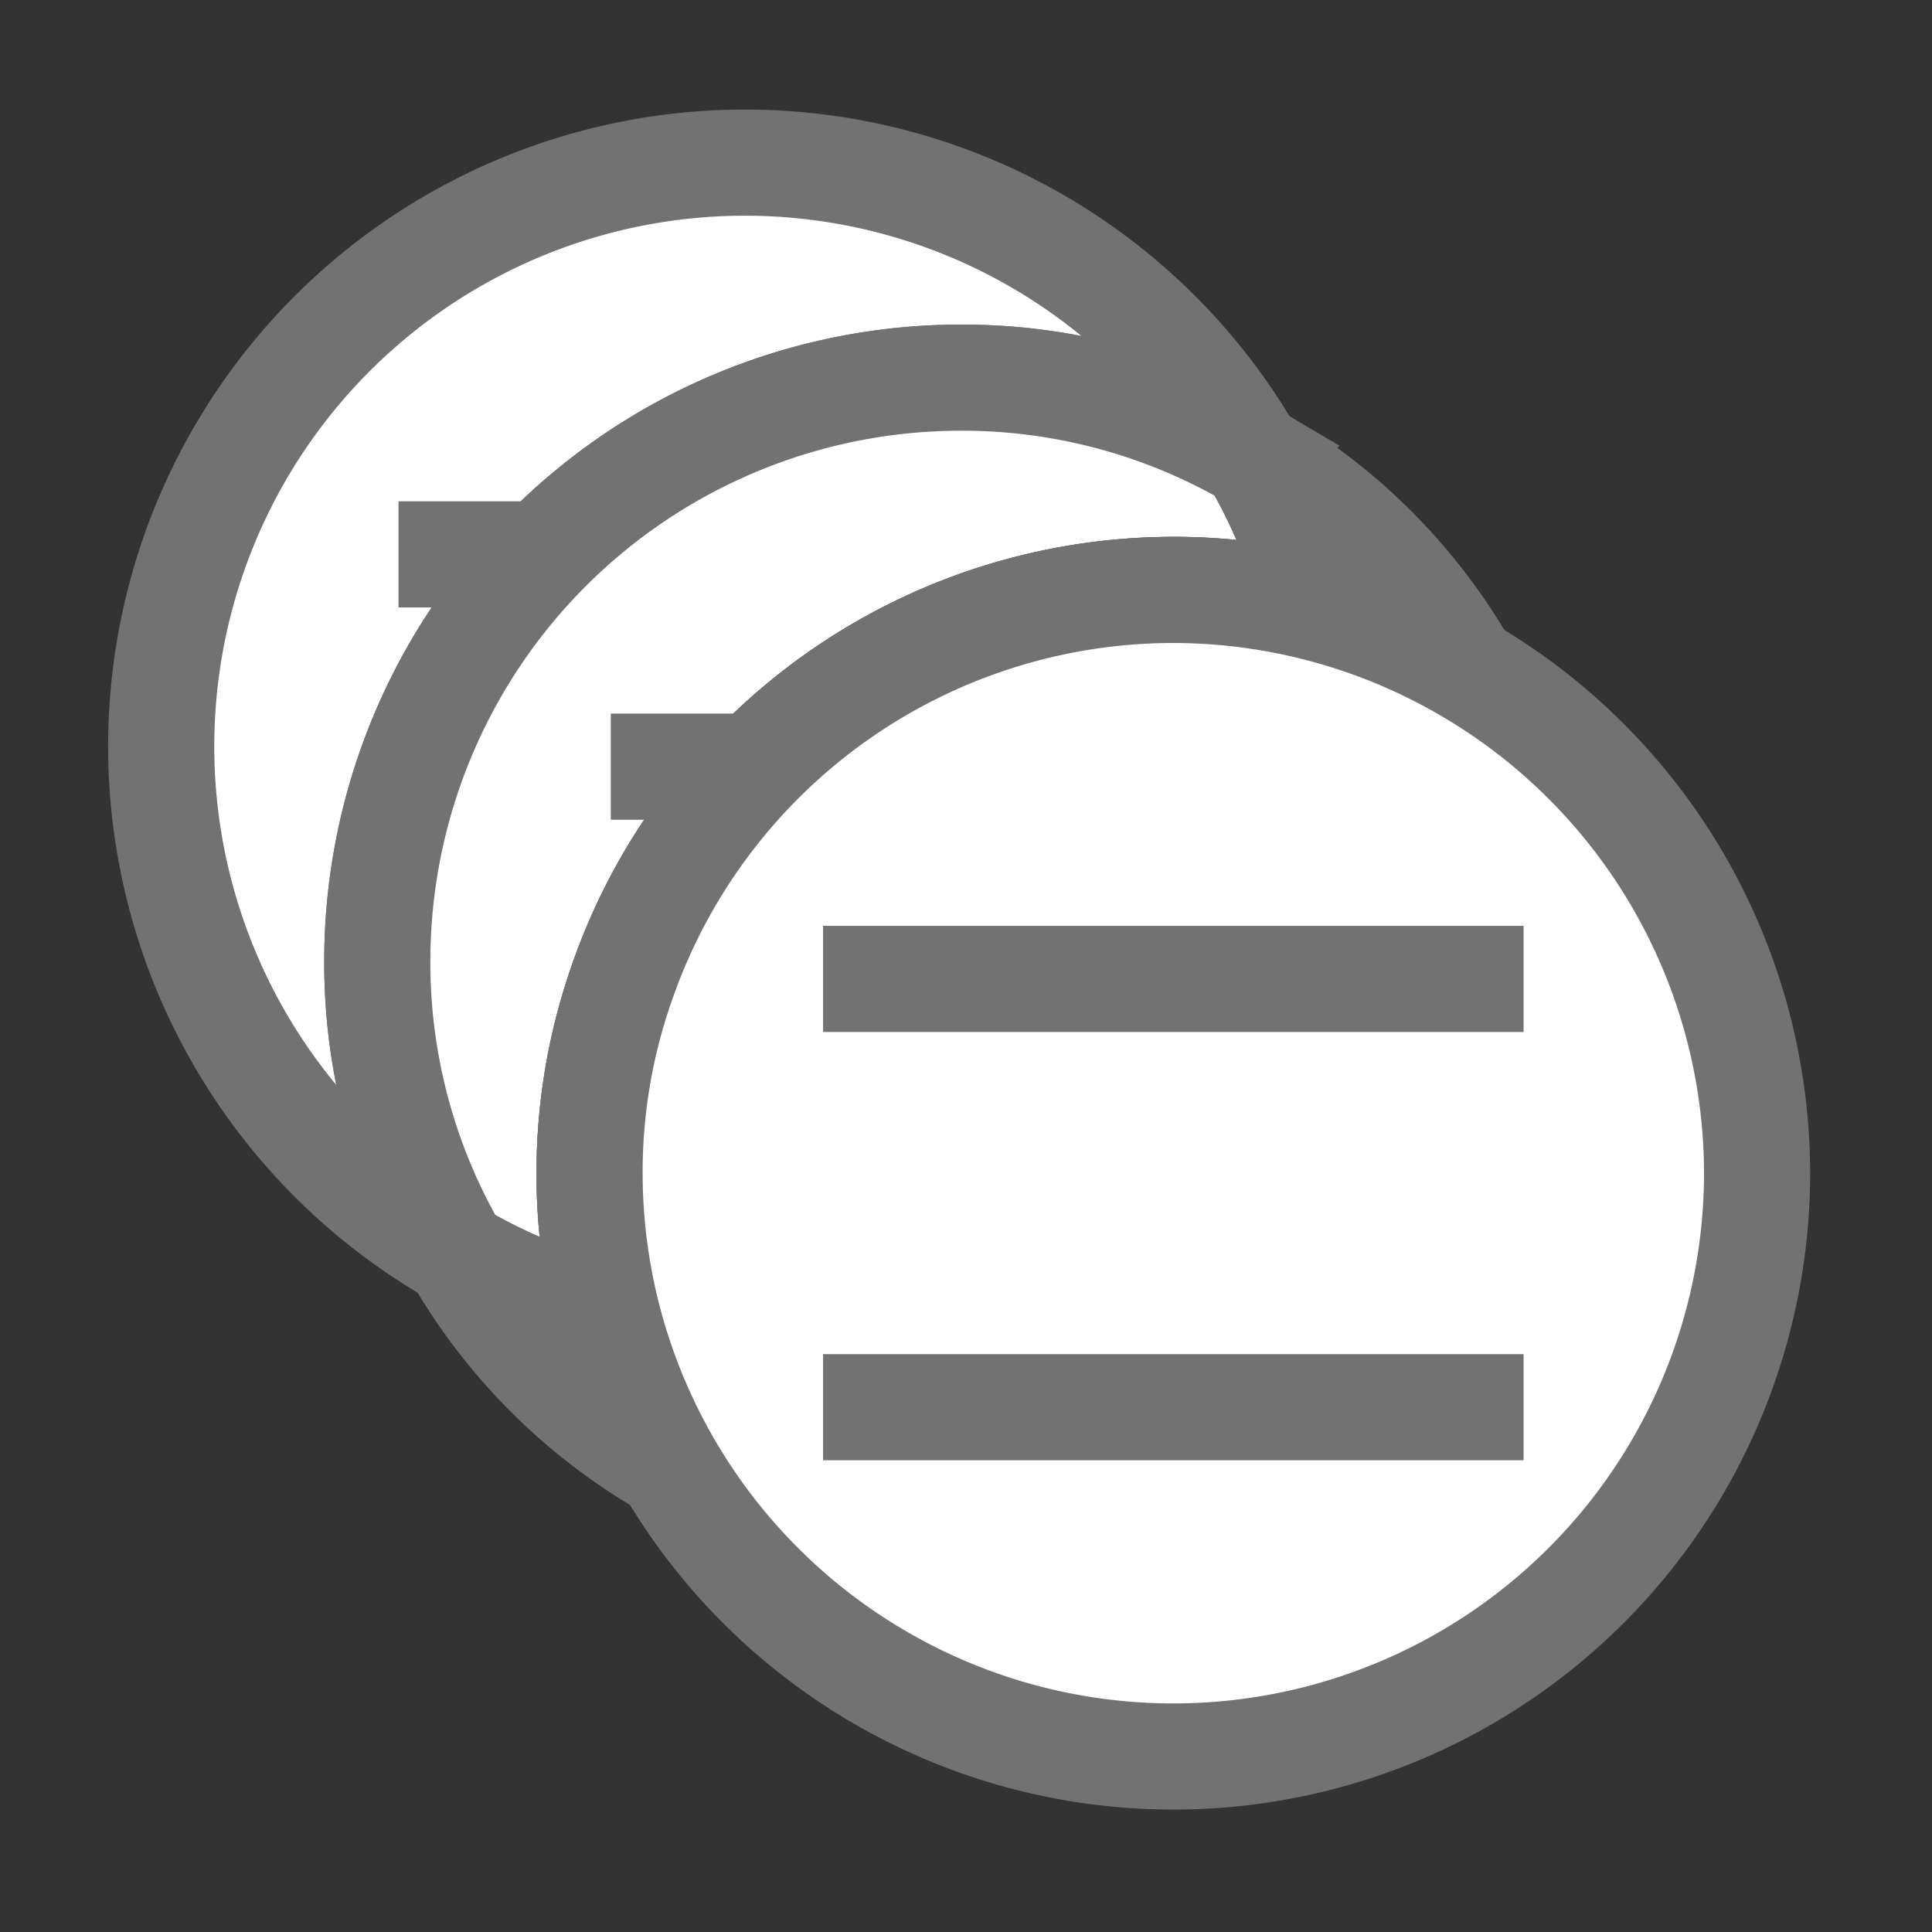 ﻿<?xml version='1.0' encoding='UTF-8'?>
<svg viewBox="-1 -1.003 16 16" xmlns="http://www.w3.org/2000/svg" xmlns:xlink="http://www.w3.org/1999/xlink">
  <rect x="-1" y="-1.003" width="16" height="16" fill="#333333" stroke="none"/>
  <g transform="translate(0, 0)">
    <g transform="matrix(0.5, 0, 0, 0.5, 0, 0)">
      <g transform="translate(-0.146, -0.146)">
        <g transform="matrix(0.879, 0, 0, 0.879, 0, 0)">
          <path d="M21.51, 6.49A10.85 10.85 0 0 0 16, 5A11 11 0 0 0 5, 16A10.85 10.85 0 0 0 6.49, 21.51A11 11 0 1 1 21.49, 6.51z" fill="#FFFFFF" fill-opacity="1" class="White" stroke="#727272" stroke-width="2px" stroke-miterlimit="10" stroke-opacity="1" />
        </g>
      </g>
    </g>
  </g>
  <g transform="translate(0, 0)">
    <g transform="matrix(0.5, 0, 0, 0.5, 0, 0)">
      <g transform="translate(-0.146, -0.146)">
        <g transform="matrix(0.879, 0, 0, 0.879, 0, 0)">
          <path d="M23, 12A11.13 11.13 0 0 1 22.12, 16.33A11.29 11.29 0 0 1 19.12, 20.4A11 11 0 0 1 12, 23A10.67 10.67 0 0 1 9.33, 22.67A10.94 10.94 0 0 1 9.61, 16.4A11 11 0 0 1 20, 9A10.67 10.67 0 0 1 22.67, 9.33A10.67 10.67 0 0 1 23, 12z" fill="#FFFFFF" fill-opacity="1" class="White" stroke="#FFFFFF" stroke-width="2px" stroke-miterlimit="10" stroke-opacity="1" />
        </g>
      </g>
    </g>
  </g>
  <g transform="translate(0, 0)">
    <g transform="matrix(0.5, 0, 0, 0.5, 0, 0)">
      <g transform="translate(-0.146, -0.146)">
        <g transform="matrix(0.879, 0, 0, 0.879, 0, 0)">
          <line x1="5.4" y1="16.4" x2="18.6" y2="16.4" fill="none" stroke="#727272" stroke-width="2px" stroke-miterlimit="10" stroke-opacity="1" />
        </g>
      </g>
    </g>
  </g>
  <g transform="translate(0, 0)">
    <g transform="matrix(0.5, 0, 0, 0.5, 0, 0)">
      <g transform="translate(-0.146, -0.146)">
        <g transform="matrix(0.879, 0, 0, 0.879, 0, 0)">
          <line x1="5.4" y1="8.33" x2="18.6" y2="8.33" fill="none" stroke="#727272" stroke-width="2px" stroke-miterlimit="10" stroke-opacity="1" />
        </g>
      </g>
    </g>
  </g>
  <g transform="translate(0, 0)">
    <g transform="matrix(0.5, 0, 0, 0.5, 0, 0)">
      <g transform="translate(-0.146, -0.146)">
        <g transform="matrix(0.879, 0, 0, 0.879, 0, 0)">
          <path d="M22.67, 9.33A10.67 10.67 0 0 0 20, 9A11 11 0 0 0 9.61, 16.4A10.94 10.94 0 0 0 9.33, 22.67A10.54 10.54 0 0 1 6.49, 21.51A10.85 10.85 0 0 1 5, 16A11 11 0 0 1 16, 5A10.85 10.85 0 0 1 21.51, 6.49A10.54 10.54 0 0 1 22.67, 9.33z" fill="#FFFFFF" fill-opacity="1" class="White" stroke="#727272" stroke-width="2px" stroke-miterlimit="10" stroke-opacity="1" />
        </g>
      </g>
    </g>
  </g>
  <g transform="translate(0, 0)">
    <g transform="matrix(0.5, 0, 0, 0.5, 0, 0)">
      <g transform="translate(-0.146, -0.146)">
        <g transform="matrix(0.879, 0, 0, 0.879, 0, 0)">
          <path d="M27, 16A11 11 0 0 1 16, 27A10.85 10.85 0 0 1 10.49, 25.51A0 0 0 0 1 10.49, 25.51A10.76 10.76 0 0 1 6.49, 21.51A10.54 10.54 0 0 0 9.33, 22.67A10.94 10.94 0 0 1 9.61, 16.4A11 11 0 0 1 20, 9A10.67 10.67 0 0 1 22.67, 9.33A10.54 10.54 0 0 0 21.51, 6.49A10.76 10.76 0 0 1 25.51, 10.49L25.51, 10.49A10.85 10.85 0 0 1 27, 16z" fill="#FFFFFF" fill-opacity="1" class="White" stroke="#727272" stroke-width="2px" stroke-miterlimit="10" stroke-opacity="1" />
        </g>
      </g>
    </g>
  </g>
  <g transform="translate(0, 0)">
    <g transform="matrix(0.5, 0, 0, 0.5, 0, 0)">
      <g transform="translate(-0.146, -0.146)">
        <g transform="matrix(0.879, 0, 0, 0.879, 0, 0)">
          <line x1="9.4" y1="20.4" x2="22.6" y2="20.4" fill="none" stroke="#727272" stroke-width="2px" stroke-miterlimit="10" stroke-opacity="1" />
        </g>
      </g>
    </g>
  </g>
  <g transform="translate(0, 0)">
    <g transform="matrix(0.5, 0, 0, 0.5, 0, 0)">
      <g transform="translate(-0.146, -0.146)">
        <g transform="matrix(0.879, 0, 0, 0.879, 0, 0)">
          <line x1="9.4" y1="12.33" x2="22.6" y2="12.33" fill="none" stroke="#727272" stroke-width="2px" stroke-miterlimit="10" stroke-opacity="1" />
        </g>
      </g>
    </g>
  </g>
  <g transform="translate(0, 0)">
    <g transform="matrix(0.5, 0, 0, 0.5, 0, 0)">
      <g transform="translate(-0.146, -0.146)">
        <g transform="matrix(0.879, 0, 0, 0.879, 0, 0)">
          <path d="M31, 20A11 11 0 0 1 10.49, 25.51A0 0 0 0 1 10.49, 25.51A11 11 0 0 1 9, 20A10.76 10.76 0 0 1 9.61, 16.4A11 11 0 0 1 20, 9A11 11 0 0 1 25.5, 10.48L25.5, 10.48A11 11 0 0 1 31, 20z" fill="#FFFFFF" fill-opacity="1" class="White" stroke="#727272" stroke-width="2px" stroke-miterlimit="10" stroke-opacity="1" />
        </g>
      </g>
    </g>
  </g>
  <g transform="translate(0, 0)">
    <g transform="matrix(0.5, 0, 0, 0.5, 0, 0)">
      <g transform="translate(-0.146, -0.146)">
        <g transform="matrix(0.879, 0, 0, 0.879, 0, 0)">
          <line x1="13.4" y1="24.4" x2="26.6" y2="24.4" fill="none" stroke="#727272" stroke-width="2px" stroke-miterlimit="10" stroke-opacity="1" />
        </g>
      </g>
    </g>
  </g>
  <g transform="translate(0, 0)">
    <g transform="matrix(0.5, 0, 0, 0.5, 0, 0)">
      <g transform="translate(-0.146, -0.146)">
        <g transform="matrix(0.879, 0, 0, 0.879, 0, 0)">
          <line x1="13.4" y1="16.33" x2="26.6" y2="16.33" fill="none" stroke="#727272" stroke-width="2px" stroke-miterlimit="10" stroke-opacity="1" />
        </g>
      </g>
    </g>
  </g>
</svg>
